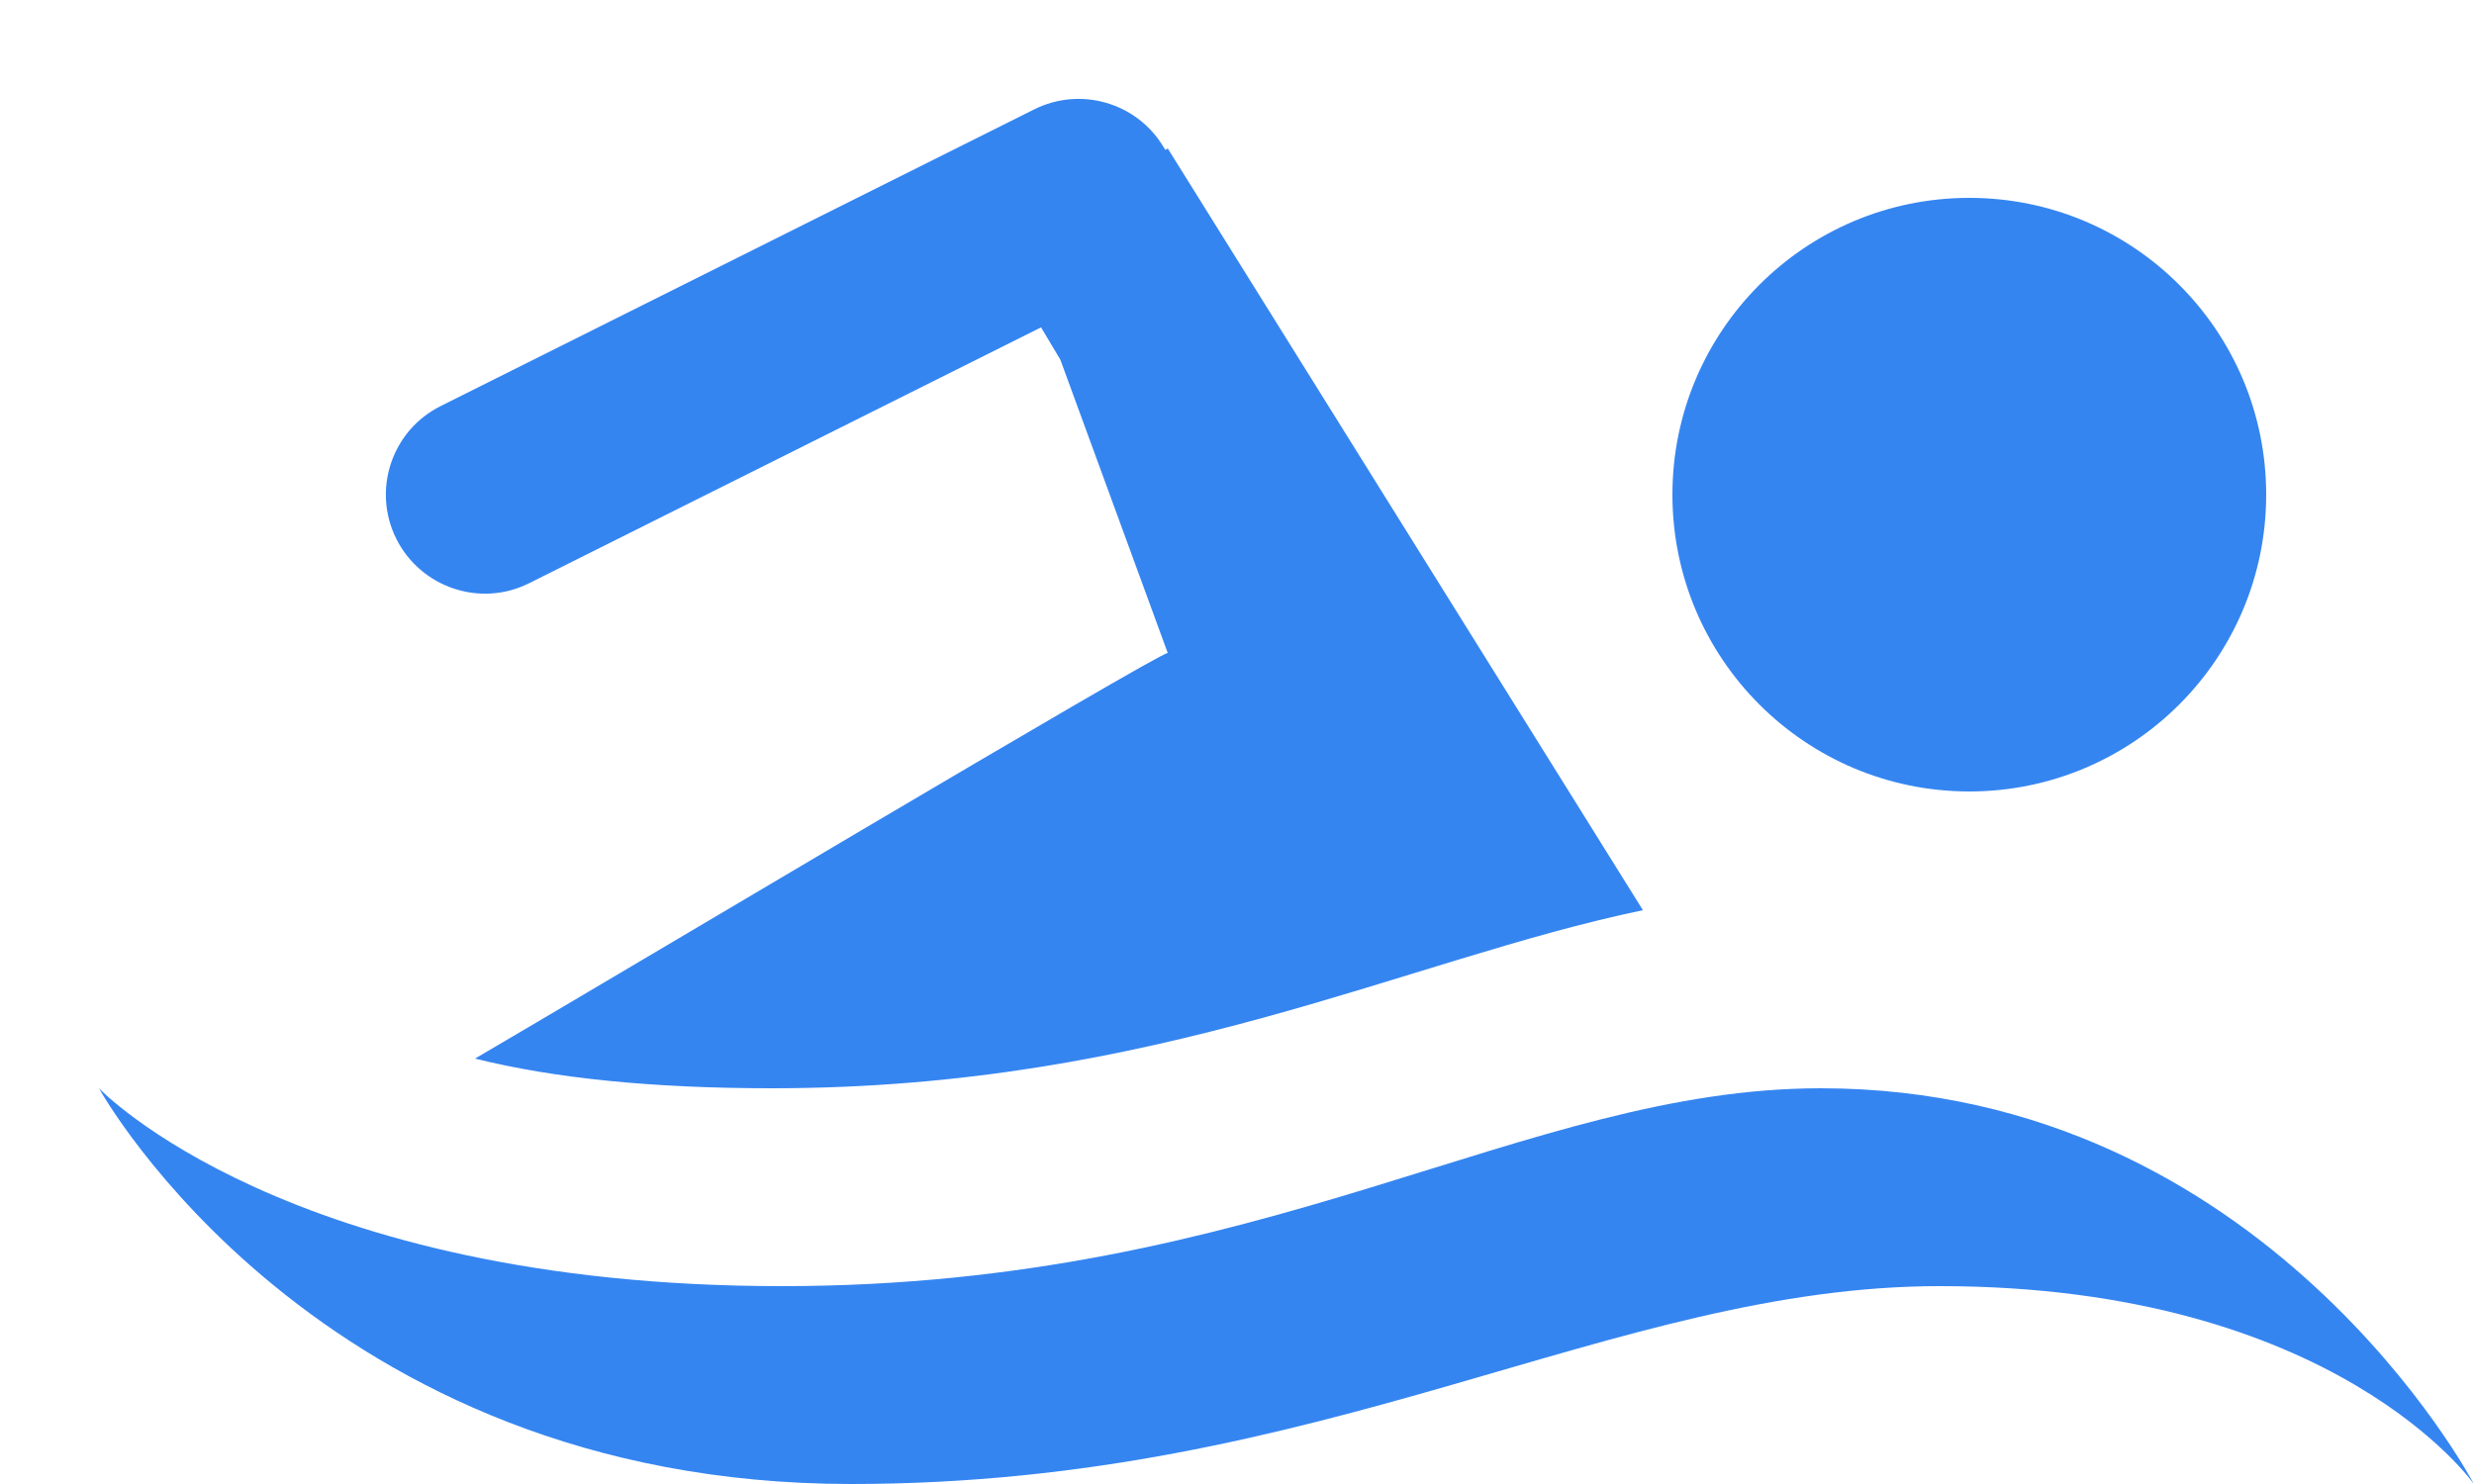 <?xml version="1.0" encoding="UTF-8" standalone="no"?>
<svg width="25px" height="15px" viewBox="0 0 25 15" version="1.1" xmlns="http://www.w3.org/2000/svg" xmlns:xlink="http://www.w3.org/1999/xlink" xmlns:sketch="http://www.bohemiancoding.com/sketch/ns">
    <!-- Generator: Sketch 3.3 (11970) - http://www.bohemiancoding.com/sketch -->
    <title>Slice 1</title>
    <desc>Created with Sketch.</desc>
    <defs></defs>
    <g id="Page-1" stroke="none" stroke-width="1" fill="none" fill-rule="evenodd" sketch:type="MSPage">
        <g id="swim-white" sketch:type="MSLayerGroup" fill="#3585F1">
            <path d="M16.9,5 C16.9,3.343 18.244,2 19.9,2 C21.556,2 22.9,3.343 22.9,5 C22.9,6.657 21.556,8 19.9,8 C18.244,8 16.9,6.657 16.9,5 L16.9,5 Z M18.4,11 C15.4,11 12.798,13 7.9,13 C2.9,13 1,11 1,11 C1,11 3.2,15 8.601,15 C13.4,15 16.301,13 19.601,13 C23.601,13 24.999,15 24.999,15 C24.999,15 22.9,11 18.4,11 L18.4,11 Z M5.347,5.895 L10.52,3.309 L10.715,3.636 L11.8,6.6 C11.7,6.6 6,10 4.8,10.7 C5.601,10.9 6.601,11 7.8,11 C11.7,11 14.2,9.7 16.602,9.2 L11.8,1.5 L11.777,1.516 L11.757,1.485 C11.488,1.037 10.919,0.872 10.452,1.105 L4.452,4.105 C3.958,4.352 3.758,4.953 4.005,5.447 C4.252,5.939 4.853,6.143 5.347,5.895 L5.347,5.895 Z" id="Shape" sketch:type="MSShapeGroup"></path>
        </g>
    </g>
</svg>